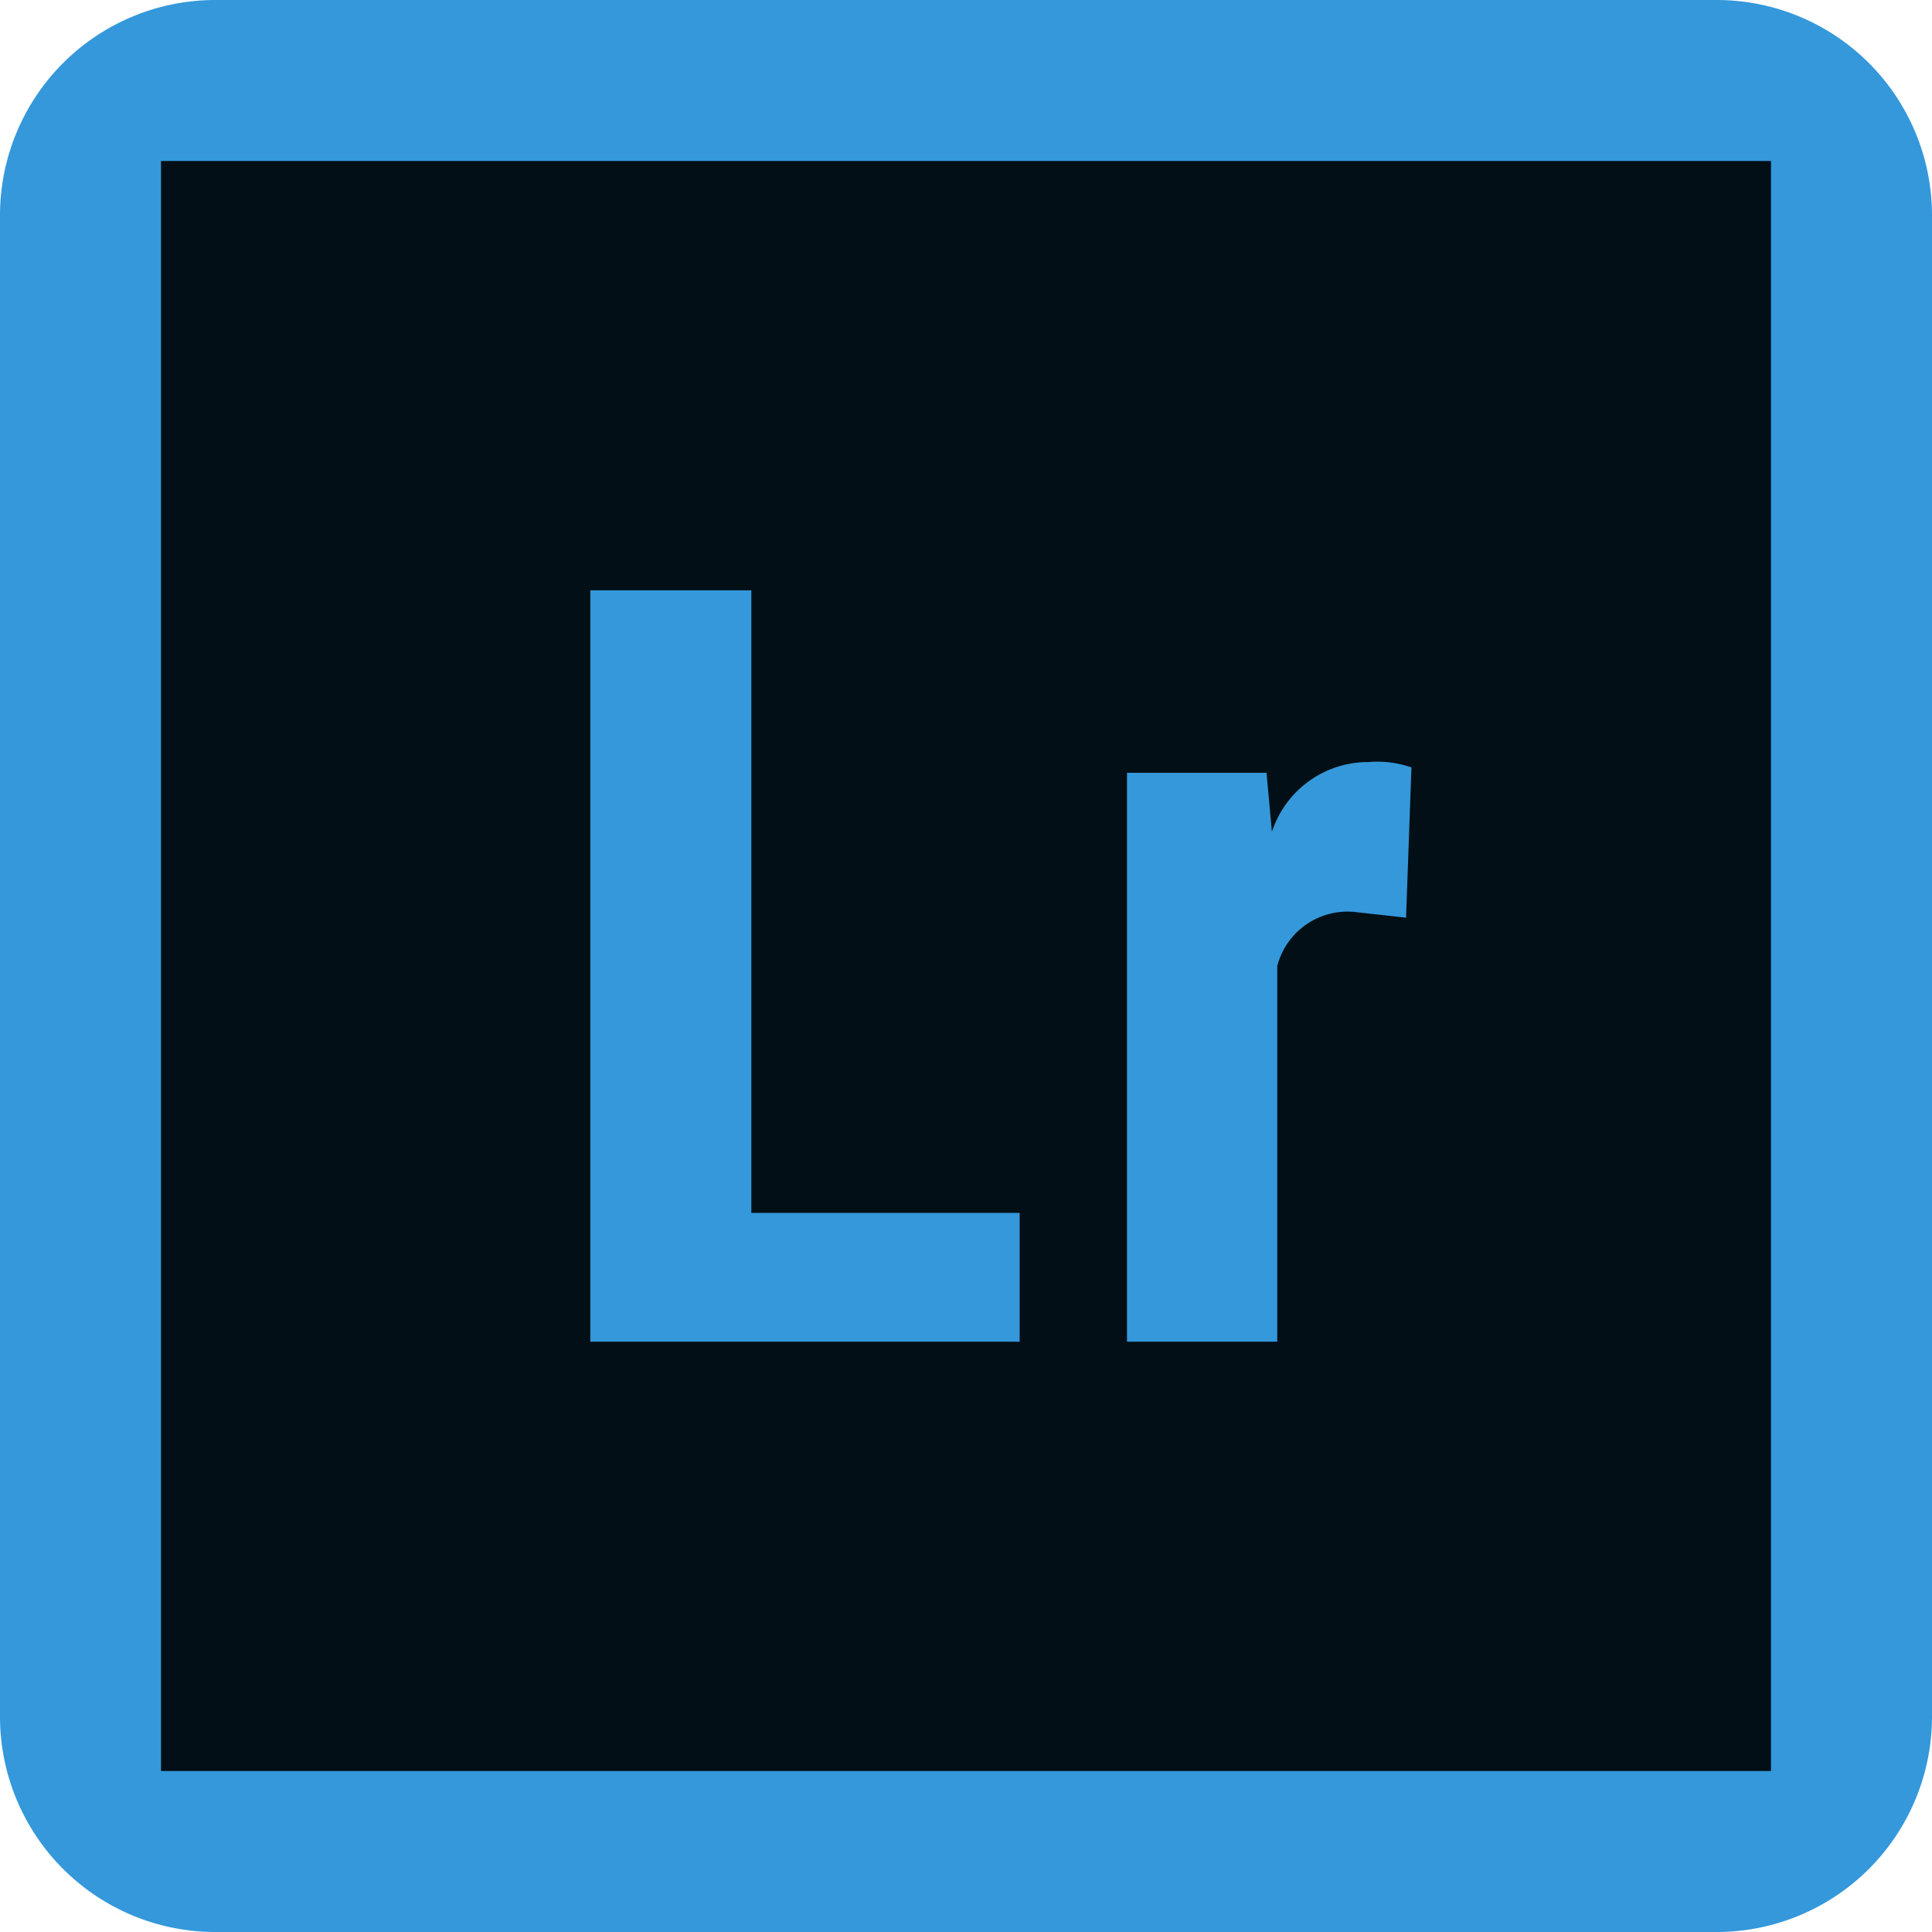 <svg id="surface9038951" xmlns="http://www.w3.org/2000/svg" width="36" height="36" viewBox="0 0 36 36">
  <path id="Path_17" data-name="Path 17" d="M6,10a4.013,4.013,0,0,1,4-4H38a4.013,4.013,0,0,1,4,4V38a4.013,4.013,0,0,1-4,4H10a4.013,4.013,0,0,1-4-4Zm0,0" transform="translate(-6 -6)" fill="#3498db"/>
  <path id="Path_18" data-name="Path 18" d="M9,9V39H39V9ZM25,31H17V17h3V28.6h5Zm7.2-7.9-.9-.1a1.353,1.353,0,0,0-1.5,1v7H27V20.4h2.6l.1,1.1a1.885,1.885,0,0,1,1.8-1.3,1.921,1.921,0,0,1,.8.1Zm0,0" transform="translate(-6 -6)" fill="#020f16"/>
</svg>
